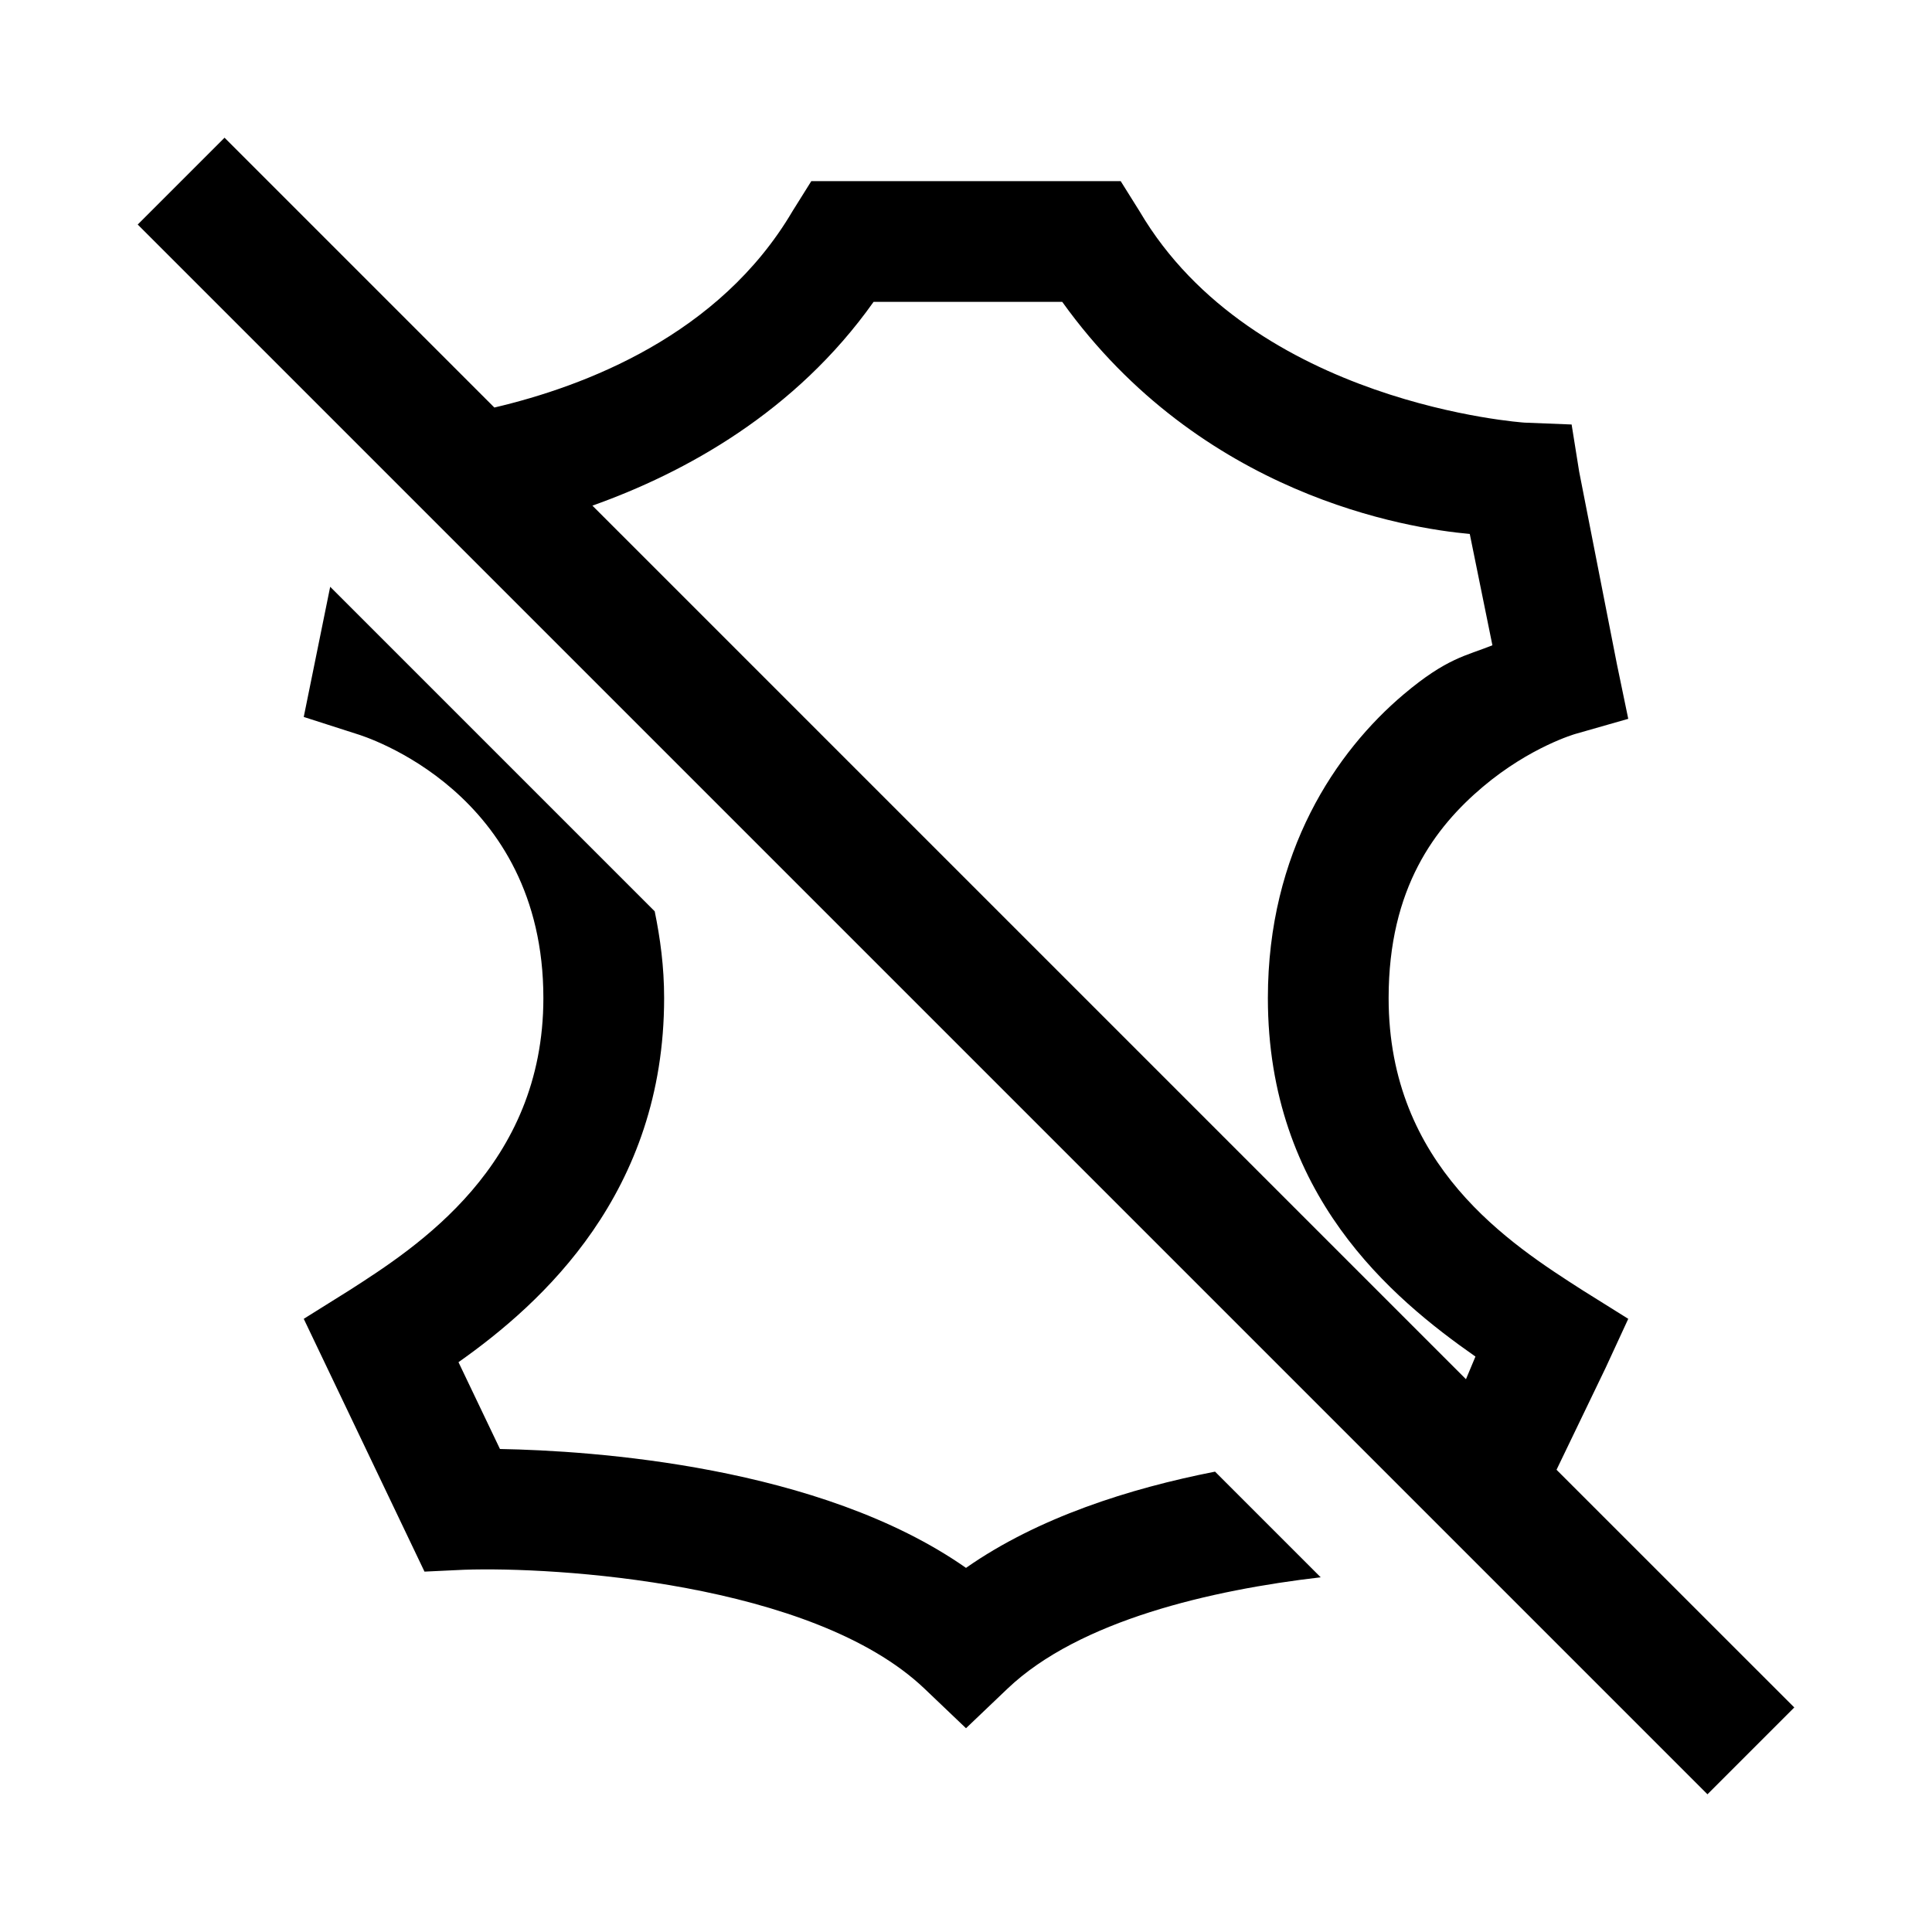 <?xml version="1.0" encoding="utf-8"?>
<svg xmlns="http://www.w3.org/2000/svg" viewBox="0 0 32 32" fill="#000000"><path style="text-indent:0;text-align:start;line-height:normal;text-transform:none;block-progression:tb;-inkscape-font-specification:Sans" d="M 3.719 2.281 L 2.281 3.719 L 28.281 29.719 L 29.719 28.281 L 25.781 24.344 L 26.594 22.656 L 26.969 21.844 L 26.219 21.375 C 25.013 20.603 23 19.314 23 16.531 C 23 14.704 23.775 13.696 24.562 13.031 C 25.35 12.367 26.094 12.156 26.094 12.156 L 26.969 11.906 L 26.781 11 L 26.156 7.812 L 26.031 7.031 L 25.25 7 C 25.25 7 20.757 6.7 18.875 3.5 L 18.562 3 L 18 3 L 14 3 L 13.438 3 L 13.125 3.5 C 11.917 5.552 9.687 6.398 8.188 6.75 L 3.719 2.281 z M 14.469 5 L 17.594 5 C 19.895 8.206 23.301 8.75 24.344 8.844 L 24.719 10.688 C 24.285 10.863 23.968 10.894 23.25 11.5 C 22.131 12.445 21 14.106 21 16.531 C 21 19.786 23.05 21.498 24.438 22.469 L 24.281 22.844 L 9.812 8.375 C 11.348 7.829 13.176 6.825 14.469 5 z M 5.469 9.719 L 5.031 11.875 L 5.906 12.156 C 6.033 12.194 9 13.113 9 16.531 C 9 19.308 6.909 20.652 5.781 21.375 L 5.031 21.844 L 7.031 26.031 L 7.688 26 C 9.185 25.948 13.46 26.206 15.312 27.969 L 16 28.625 L 16.688 27.969 C 17.875 26.839 20.064 26.335 21.875 26.125 L 20.125 24.375 C 18.707 24.653 17.189 25.136 16 25.969 C 13.584 24.276 9.803 24.027 8.281 24 L 7.594 22.562 C 8.985 21.581 11 19.755 11 16.531 C 11 16.013 10.936 15.543 10.844 15.094 L 5.469 9.719 z" overflow="visible" font-family="Sans" fill="#000000"/></svg>
